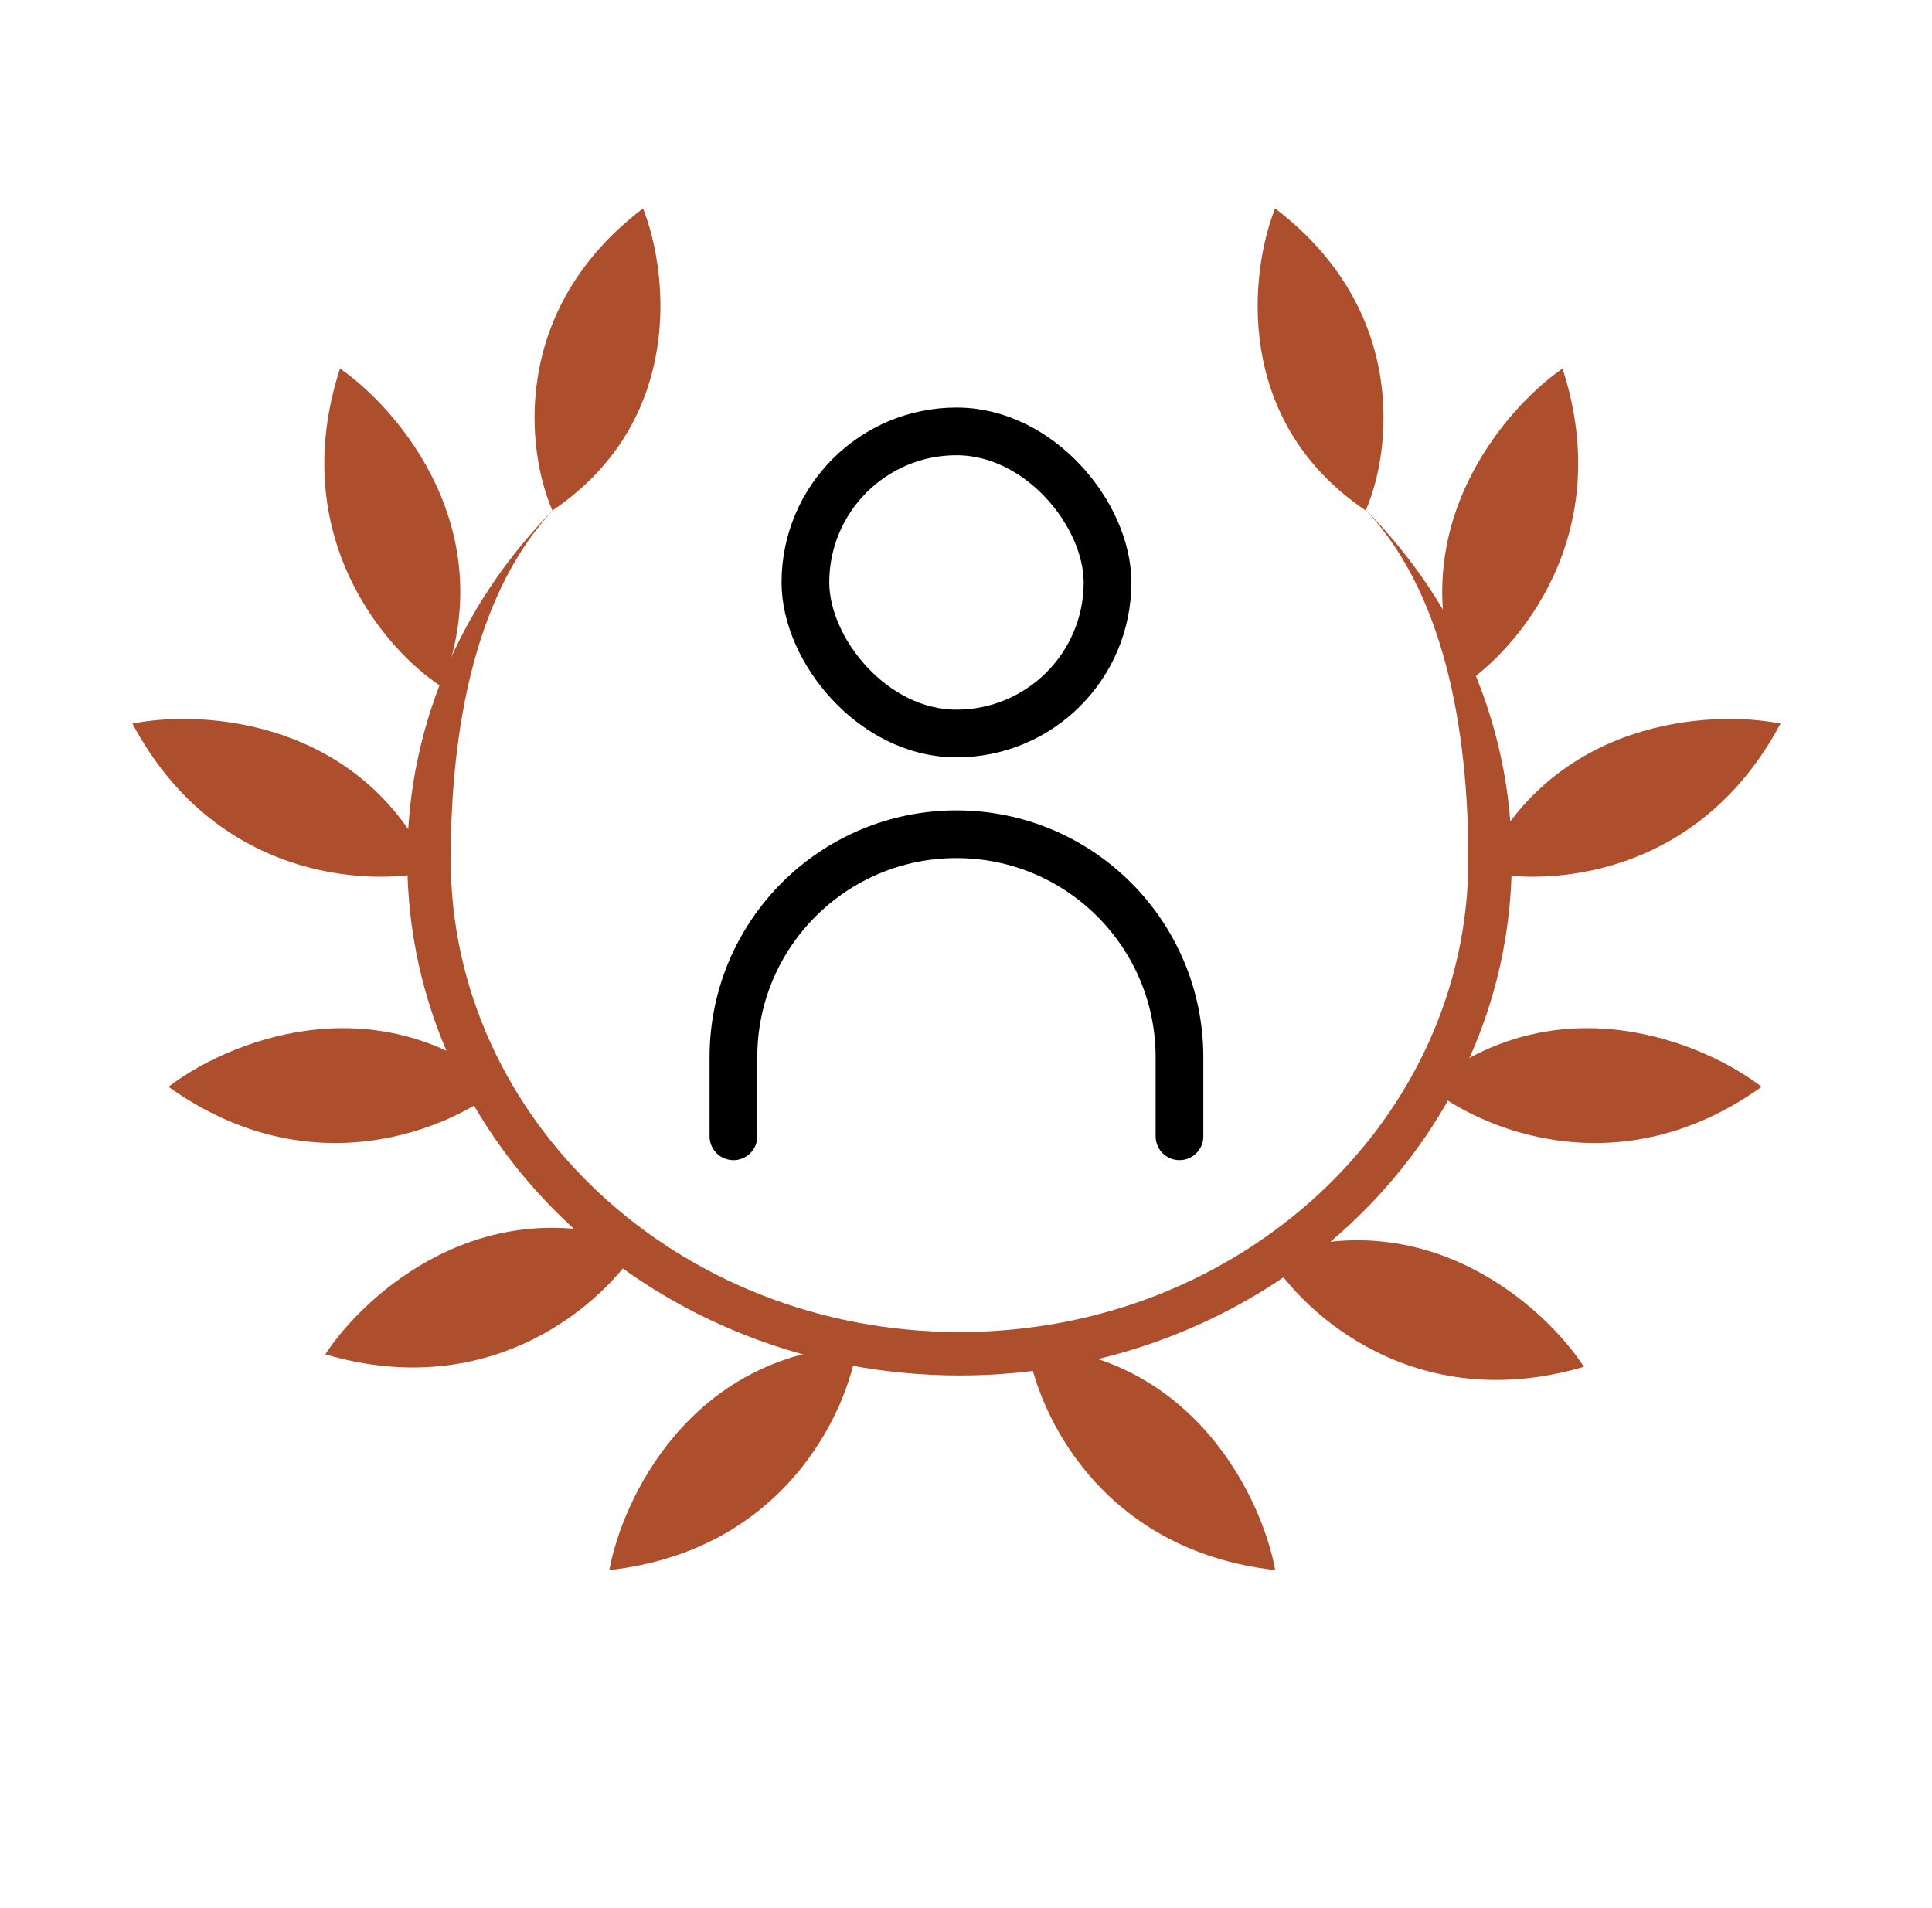 <svg width="81" height="80" viewBox="0 0 81 80" fill="none" xmlns="http://www.w3.org/2000/svg">
<path d="M23.16 21.405C22.088 18.963 21.348 13.012 26.958 8.738C28.013 11.393 28.73 17.642 23.16 21.405Z" fill="#AD4E2C"/>
<path d="M57.257 21.405C58.328 18.963 59.068 13.012 53.459 8.738C52.403 11.393 51.686 17.642 57.257 21.405Z" fill="#AD4E2C"/>
<path d="M18.523 28.795C16.152 27.269 11.98 22.463 14.255 15.45C16.738 17.173 21.068 22.255 18.523 28.795Z" fill="#AD4E2C"/>
<path d="M61.241 28.796C63.611 27.269 67.784 22.463 65.509 15.451C63.026 17.174 58.695 22.255 61.241 28.796Z" fill="#AD4E2C"/>
<path d="M18.12 36.529C15.375 37.175 9.019 36.842 5.552 30.337C8.516 29.745 15.179 30.156 18.12 36.529Z" fill="#AD4E2C"/>
<path d="M62.08 36.529C64.825 37.175 71.181 36.842 74.649 30.337C71.685 29.745 65.021 30.156 62.08 36.529Z" fill="#AD4E2C"/>
<path d="M21.077 45.529C18.905 47.328 13.063 49.853 7.066 45.566C9.459 43.719 15.611 41.127 21.077 45.529Z" fill="#AD4E2C"/>
<path d="M59.847 45.529C62.018 47.328 67.861 49.853 73.858 45.566C71.465 43.719 65.313 41.127 59.847 45.529Z" fill="#AD4E2C"/>
<path d="M26.86 52.146C25.4 54.558 20.711 58.862 13.638 56.782C15.292 54.252 20.251 49.783 26.86 52.146Z" fill="#AD4E2C"/>
<path d="M53.187 52.668C54.647 55.08 59.336 59.385 66.409 57.304C64.755 54.774 59.796 50.305 53.187 52.668Z" fill="#AD4E2C"/>
<path d="M35.936 56.427C35.525 59.217 32.873 65.002 25.547 65.828C26.09 62.855 28.928 56.812 35.936 56.427Z" fill="#AD4E2C"/>
<path d="M43.075 56.427C43.485 59.217 46.138 65.002 53.464 65.828C52.921 62.855 50.083 56.812 43.075 56.427Z" fill="#AD4E2C"/>
<path d="M49.45 47.642V44.327C49.45 39.162 45.264 34.976 40.1 34.976V34.976C34.935 34.976 30.749 39.162 30.749 44.327V47.642" stroke="black" stroke-width="2" stroke-linecap="round"/>
<rect x="33.767" y="18.087" width="12.666" height="12.666" rx="6.333" stroke="black" stroke-width="2"/>
<path fill-rule="evenodd" clip-rule="evenodd" d="M23.51 21.061C19.855 24.625 18.897 30.742 18.897 36.031C18.897 46.915 28.386 55.847 40.229 55.847C52.072 55.847 61.561 46.915 61.561 36.031C61.561 30.742 60.602 24.625 56.947 21.061C60.925 24.939 63.382 30.213 63.382 36.031C63.382 48.04 52.955 57.668 40.229 57.668C27.503 57.668 17.075 48.04 17.075 36.031C17.075 30.213 19.532 24.939 23.51 21.061Z" fill="#AD4E2C"/>
</svg>
